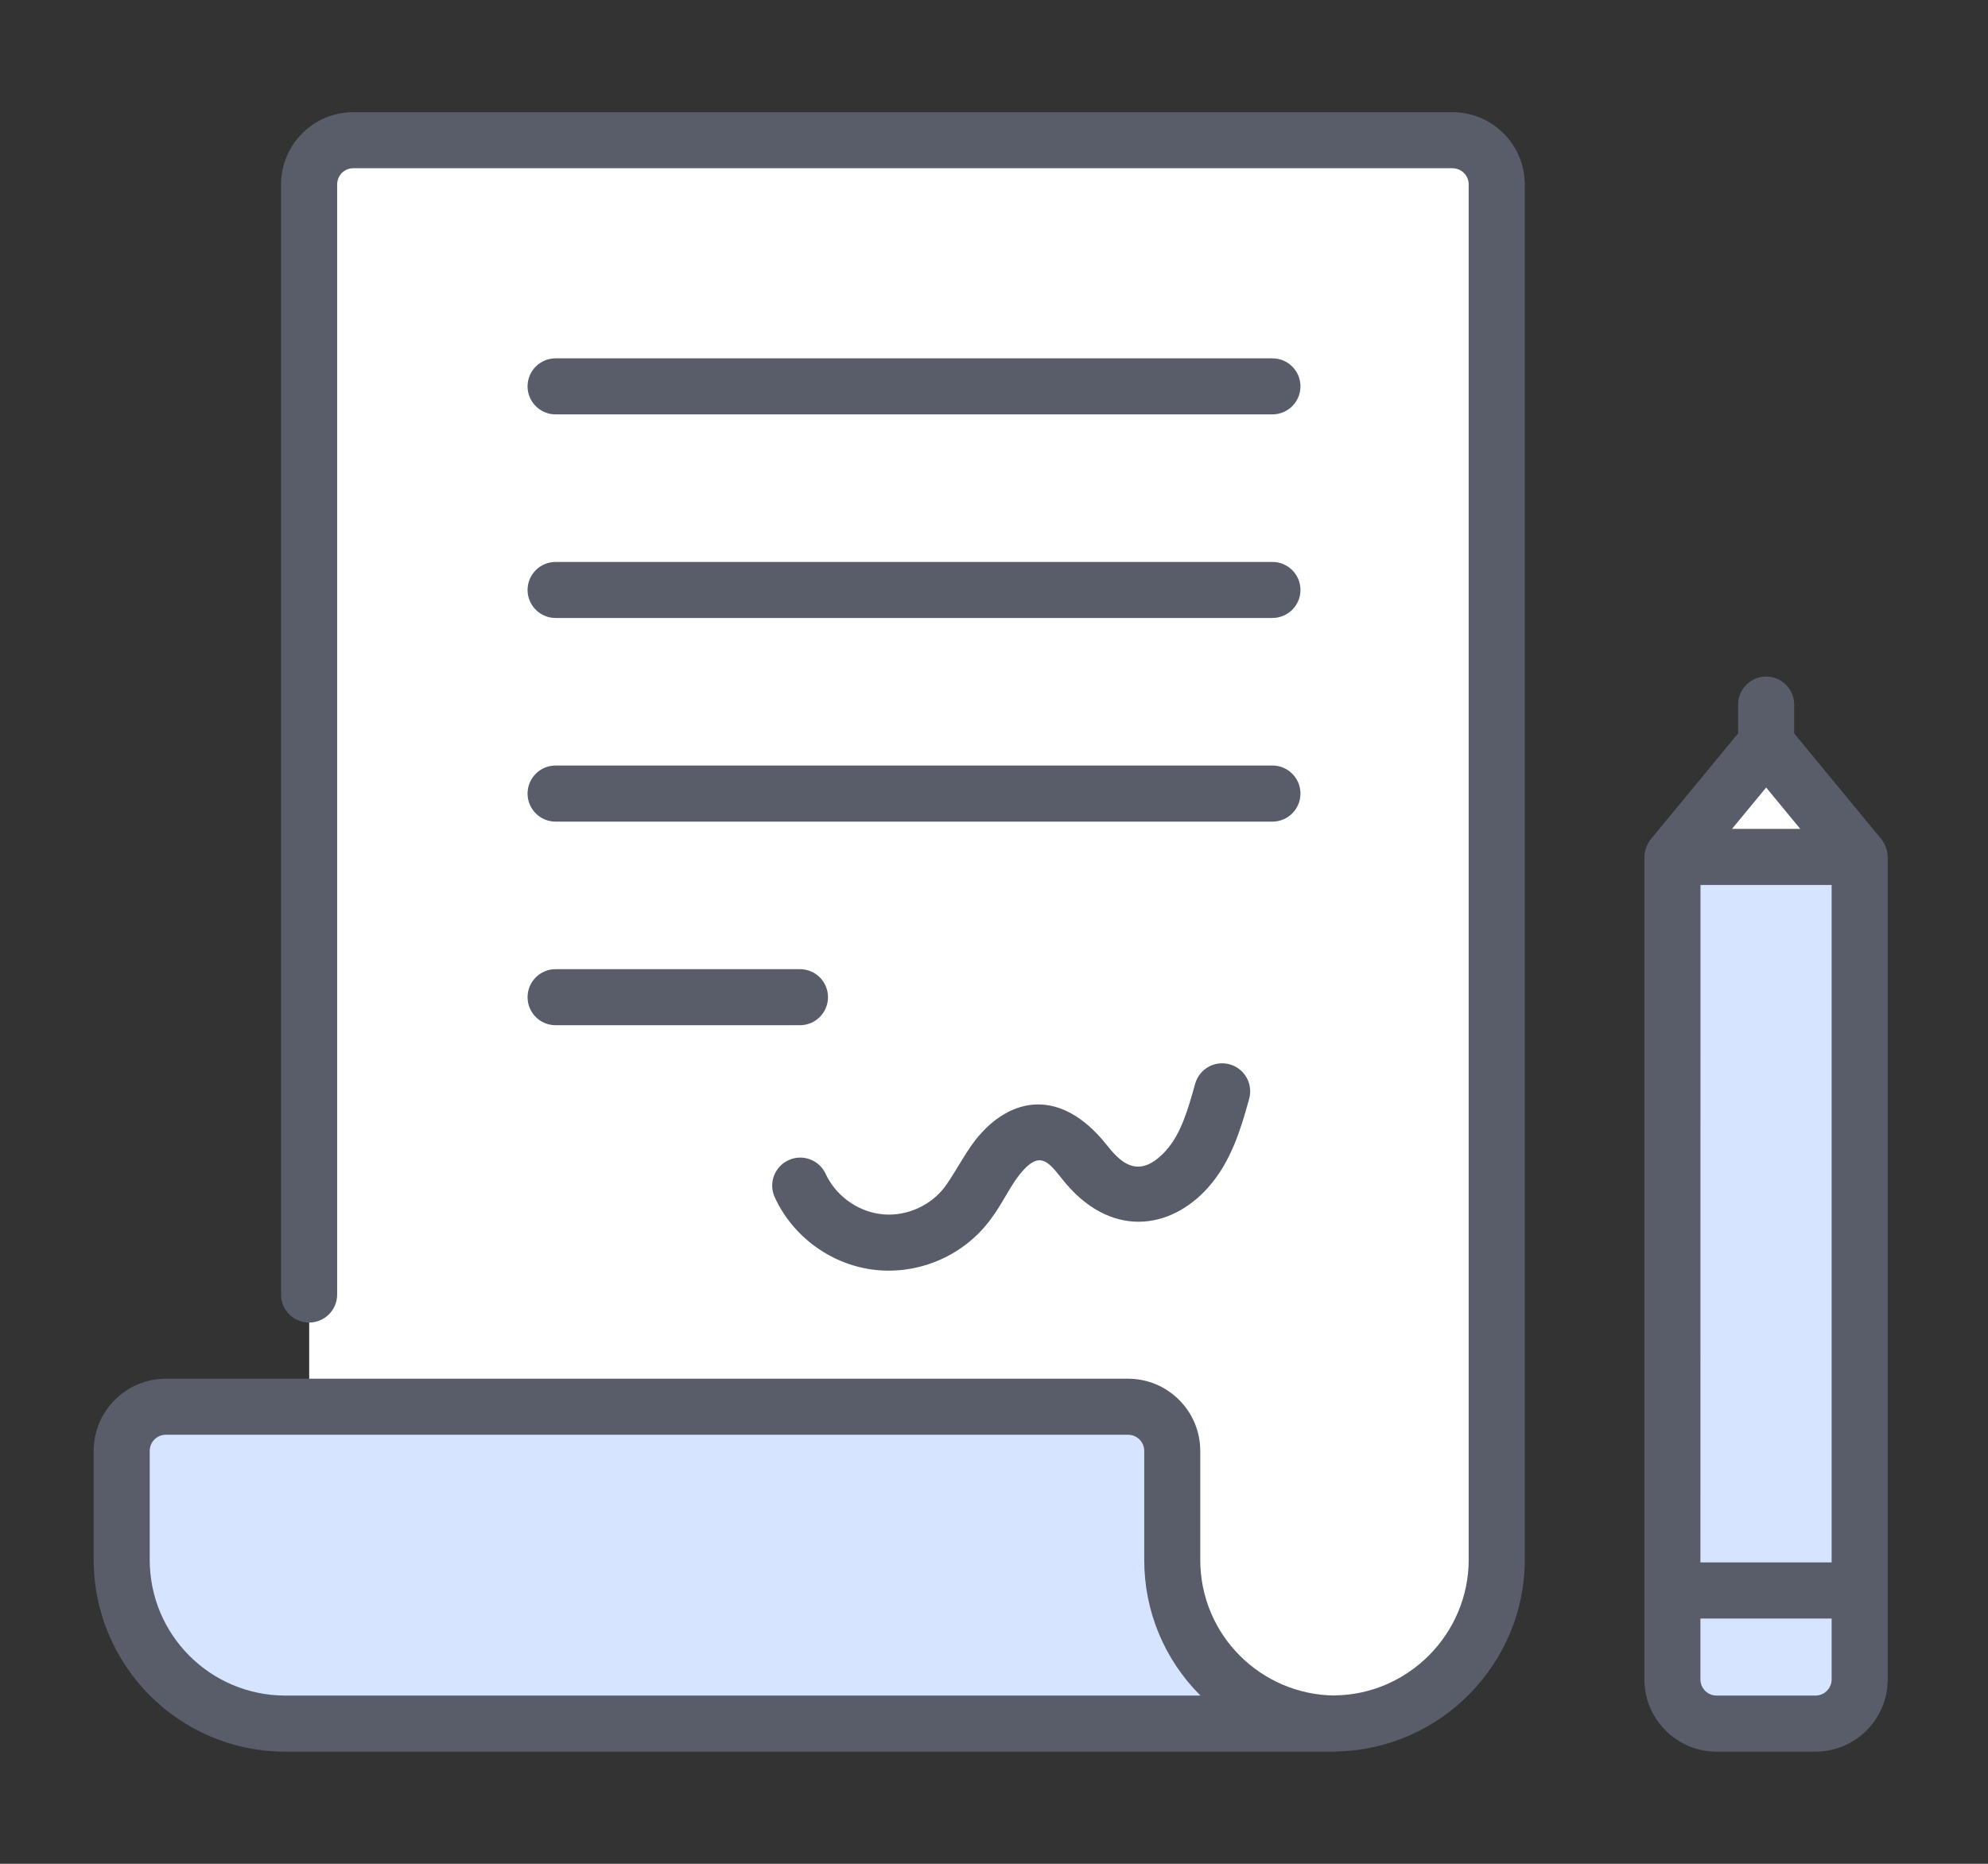<svg width="32" height="30" viewBox="0 0 32 30" fill="none" xmlns="http://www.w3.org/2000/svg">
<rect x="0" y="0" width="32" height="30" fill="#333333" stroke="none"/>
<path d="M24.094 2.969V25.106C24.094 26.563 22.913 27.743 21.457 27.743H4.977V2.969C4.977 2.576 5.295 2.258 5.687 2.258H23.383C23.776 2.258 24.094 2.576 24.094 2.969Z" fill="white"/>
<path d="M26.914 13.793H29.928V25.6H26.914V13.793Z" fill="#D6E4FF"/>
<path d="M26.914 25.6L26.914 27.032C26.914 27.425 27.233 27.743 27.625 27.743H29.217C29.61 27.743 29.928 27.425 29.928 27.032L29.928 25.6L26.914 25.6Z" fill="#D6E4FF"/>
<path d="M26.914 13.794L28.422 11.966L29.928 13.794H26.914Z" fill="white"/>
<path d="M21.505 27.743H4.595C3.869 27.743 3.21 27.448 2.733 26.971C2.256 26.494 1.961 25.835 1.961 25.106V23.353C1.961 22.961 2.279 22.643 2.672 22.643H18.16C18.553 22.643 18.871 22.961 18.871 23.353V25.106C18.871 25.835 19.166 26.494 19.643 26.971C20.12 27.448 20.777 27.743 21.505 27.743Z" fill="#D6E4FF"/>
<path d="M23.38 1.806H5.684C5.045 1.806 4.524 2.328 4.524 2.97V20.837C4.524 21.086 4.726 21.288 4.975 21.288C5.225 21.288 5.427 21.086 5.427 20.837V2.97C5.427 2.825 5.542 2.708 5.684 2.708H23.38C23.524 2.708 23.641 2.825 23.641 2.97V25.105C23.641 26.29 22.679 27.27 21.496 27.289C21.493 27.289 21.491 27.291 21.488 27.291C20.303 27.283 19.32 26.324 19.32 25.106V23.353C19.32 22.713 18.799 22.192 18.158 22.192H2.669C2.029 22.192 1.508 22.713 1.508 23.353V25.106C1.508 26.799 2.876 28.195 4.593 28.195H21.503C21.51 28.195 21.516 28.191 21.523 28.191C23.19 28.157 24.544 26.776 24.544 25.105V2.97C24.544 2.328 24.022 1.806 23.38 1.806ZM4.593 27.292C3.395 27.292 2.41 26.323 2.41 25.106V23.353C2.41 23.21 2.527 23.094 2.669 23.094H18.158C18.302 23.094 18.418 23.21 18.418 23.353V25.106C18.418 25.932 18.739 26.708 19.322 27.291L19.324 27.292H4.593Z" fill="#585D69"/>
<path d="M8.943 6.67H20.481C20.731 6.67 20.933 6.468 20.933 6.219C20.933 5.969 20.731 5.768 20.481 5.768H8.943C8.694 5.768 8.492 5.969 8.492 6.219C8.492 6.468 8.694 6.67 8.943 6.67Z" fill="#585D69"/>
<path d="M8.943 9.947H20.481C20.731 9.947 20.933 9.745 20.933 9.496C20.933 9.247 20.731 9.045 20.481 9.045H8.943C8.694 9.045 8.492 9.247 8.492 9.496C8.492 9.745 8.694 9.947 8.943 9.947Z" fill="#585D69"/>
<path d="M8.943 13.225H20.481C20.731 13.225 20.933 13.023 20.933 12.773C20.933 12.524 20.731 12.322 20.481 12.322H8.943C8.694 12.322 8.492 12.524 8.492 12.773C8.492 13.023 8.694 13.225 8.943 13.225Z" fill="#585D69"/>
<path d="M8.943 16.502H12.876C13.126 16.502 13.328 16.3 13.328 16.051C13.328 15.801 13.126 15.6 12.876 15.6H8.943C8.694 15.6 8.492 15.801 8.492 16.051C8.492 16.3 8.694 16.502 8.943 16.502Z" fill="#585D69"/>
<path d="M19.238 17.445C19.128 17.837 19.015 18.243 18.772 18.515C18.32 19.021 18.019 18.688 17.808 18.422C17.083 17.513 16.264 17.636 15.701 18.35C15.516 18.585 15.322 18.972 15.172 19.15C14.931 19.437 14.534 19.594 14.162 19.54C13.79 19.49 13.448 19.237 13.291 18.896C13.187 18.669 12.919 18.57 12.693 18.674C12.466 18.778 12.367 19.046 12.471 19.272C12.758 19.897 13.359 20.342 14.041 20.435C14.718 20.526 15.418 20.26 15.863 19.731C16.119 19.426 16.221 19.147 16.41 18.909C16.734 18.497 16.878 18.703 17.101 18.983C17.866 19.945 18.838 19.796 19.445 19.116C19.828 18.688 19.983 18.133 20.107 17.688C20.174 17.448 20.034 17.198 19.794 17.132C19.553 17.064 19.305 17.205 19.238 17.445Z" fill="#585D69"/>
<path d="M30.283 13.507L28.88 11.805V11.341C28.88 11.091 28.678 10.89 28.429 10.89C28.18 10.89 27.978 11.091 27.978 11.341V11.804L26.573 13.507C26.507 13.587 26.469 13.71 26.469 13.793C26.469 15.76 26.469 23.17 26.469 27.032C26.469 27.673 26.991 28.195 27.631 28.195H29.223C29.864 28.195 30.386 27.673 30.386 27.032C30.386 23.779 30.386 17.594 30.386 13.793C30.386 13.7 30.349 13.588 30.283 13.507ZM28.429 12.676L28.978 13.342H27.879L28.429 12.676ZM27.372 14.245H29.483L29.483 25.149H27.371L27.372 14.245ZM29.483 27.032C29.483 27.176 29.366 27.292 29.223 27.292H27.631C27.488 27.292 27.371 27.176 27.371 27.032V26.052H29.483V27.032Z" fill="#585D69"/>
</svg>

